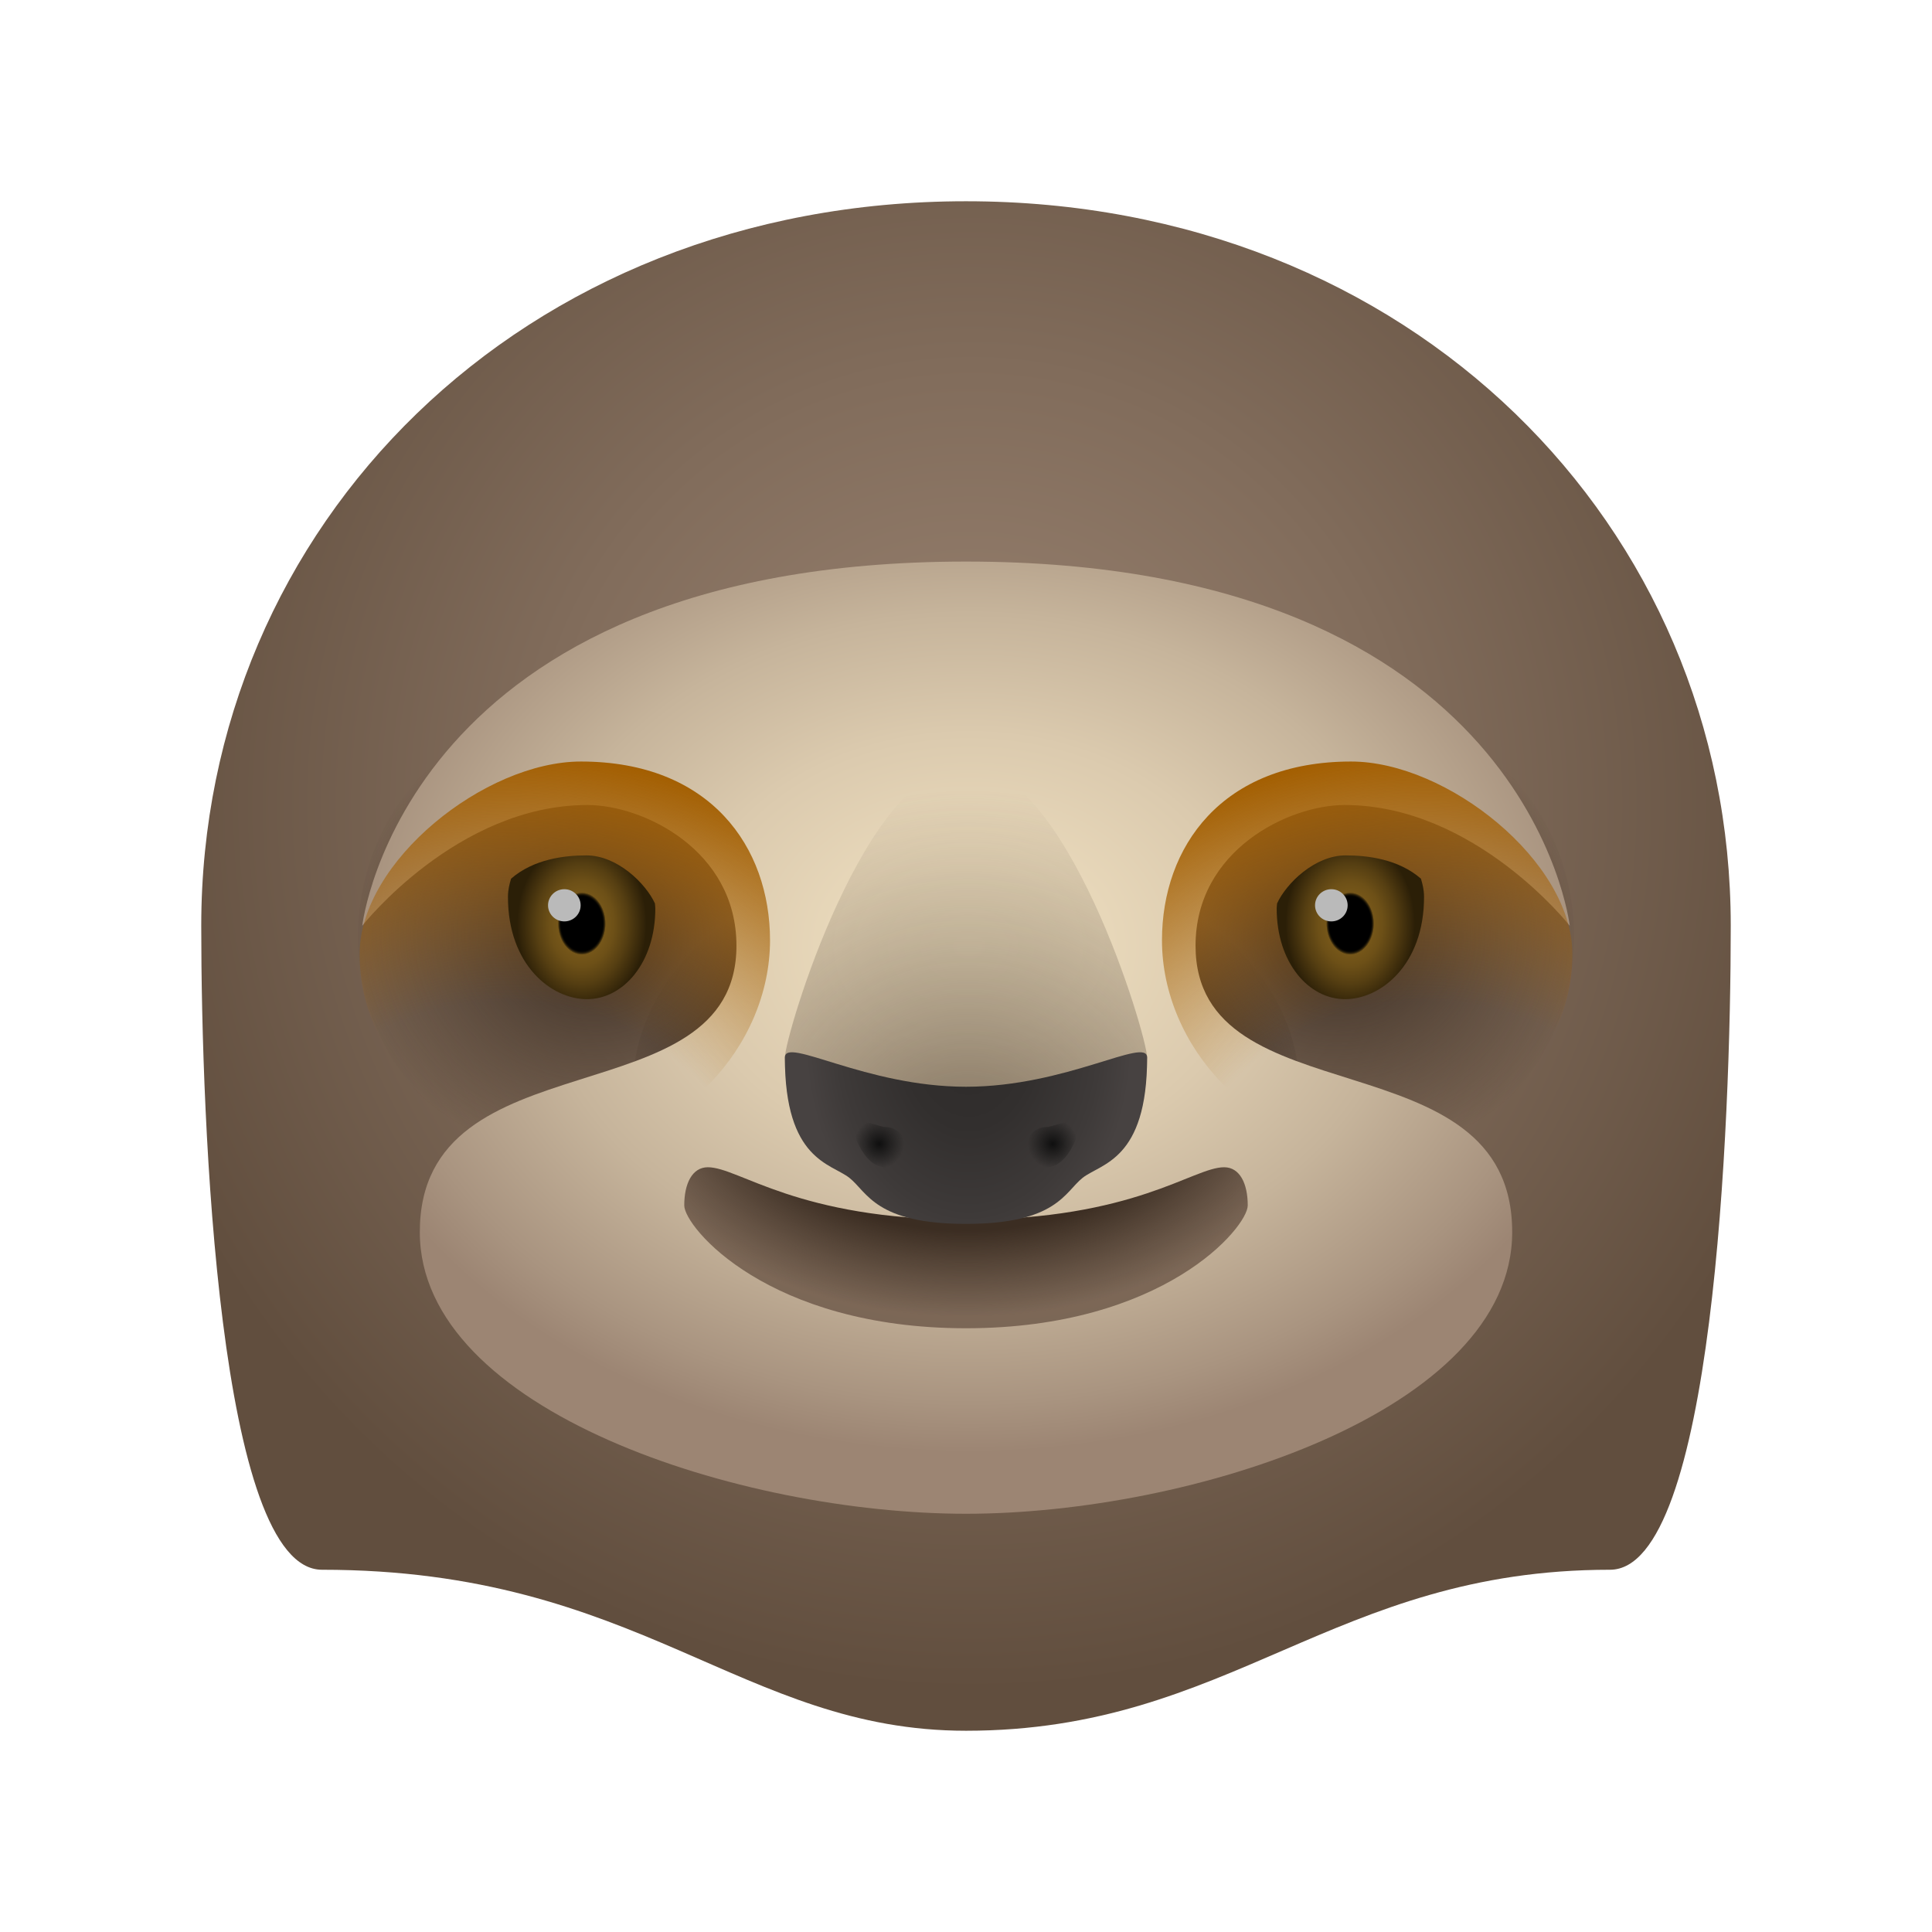 <svg xmlns="http://www.w3.org/2000/svg" viewBox="0 0 48 48"><radialGradient id="pkQzHG42f_8A0mGa2kHD4a" cx="23.855" cy="20" r="21.823" gradientTransform="matrix(-1 0 0 1.009 48 -.185)" gradientUnits="userSpaceOnUse"><stop offset="0" stop-color="#9c8573"/><stop offset=".497" stop-color="#816c5b"/><stop offset="1" stop-color="#614e3e"/></radialGradient><path fill="url(#pkQzHG42f_8A0mGa2kHD4a)" d="M24,5c11.046,0,19,8.059,19,18c0,4.932-0.436,16-3,16c-6.894,0-9.413,4-16,4	c-5.587,0-8.106-4-16-4c-2.564,0-3-11.068-3-16C5,13.059,12.954,5,24,5z"/><radialGradient id="pkQzHG42f_8A0mGa2kHD4b" cx="33.212" cy="23.257" r="6.2" gradientTransform="matrix(1 0 0 .905 0 2.21)" gradientUnits="userSpaceOnUse"><stop offset="0" stop-color="#3b2d22"/><stop offset="1" stop-color="#3b2d22" stop-opacity="0"/></radialGradient><circle cx="33.212" cy="23.257" r="5.893" fill="url(#pkQzHG42f_8A0mGa2kHD4b)"/><radialGradient id="pkQzHG42f_8A0mGa2kHD4c" cx="23.926" cy="27.097" r="6.2" gradientTransform="matrix(1.405 0 0 .917 -9.61 2.182)" gradientUnits="userSpaceOnUse"><stop offset=".623" stop-color="#3b2d22"/><stop offset="1" stop-color="#3b2d22" stop-opacity="0"/></radialGradient><ellipse cx="24" cy="27.032" fill="url(#pkQzHG42f_8A0mGa2kHD4c)" rx="8.278" ry="5.971"/><radialGradient id="pkQzHG42f_8A0mGa2kHD4d" cx="33.212" cy="23.257" r="6.2" gradientTransform="matrix(-1 0 0 .905 48 2.21)" gradientUnits="userSpaceOnUse"><stop offset="0" stop-color="#3b2d22"/><stop offset="1" stop-color="#3b2d22" stop-opacity="0"/></radialGradient><circle cx="14.788" cy="23.257" r="5.893" fill="url(#pkQzHG42f_8A0mGa2kHD4d)"/><radialGradient id="pkQzHG42f_8A0mGa2kHD4e" cx="24.083" cy="23.847" r="16.484" gradientTransform="matrix(1 0 0 .763 0 5.31)" gradientUnits="userSpaceOnUse"><stop offset="0" stop-color="#ecddbe"/><stop offset=".196" stop-color="#e8d8ba"/><stop offset=".419" stop-color="#dbcaae"/><stop offset=".657" stop-color="#c6b49b"/><stop offset=".903" stop-color="#a99480"/><stop offset="1" stop-color="#9c8573"/></radialGradient><path fill="url(#pkQzHG42f_8A0mGa2kHD4e)" d="M33.405,20C36.645,20,39,23,39,23s-1.025-9.048-15-9.048S9,23,9,23s2.355-3,5.595-3	c1.388,0,3.702,1.123,3.702,3.495c0,4.339-7.867,2.198-7.867,7.115c0,4.454,7.983,6.999,13.57,6.999s13.57-2.545,13.57-6.999	c0-4.917-7.867-2.777-7.867-7.115C29.703,21.123,32.017,20,33.405,20z M30.414,29C30.803,29,31,29.407,31,29.948	C31,30.488,28.915,33,24,33s-7-2.512-7-3.052C17,29.407,17.197,29,17.586,29c0.779,0,2.218,1.302,6.414,1.302S29.634,29,30.414,29z"/><radialGradient id="pkQzHG42f_8A0mGa2kHD4f" cx="24.049" cy="28.827" r="9.202" gradientUnits="userSpaceOnUse"><stop offset="0" stop-color="#3b2d22" stop-opacity=".6"/><stop offset="1" stop-color="#3b2d22" stop-opacity="0"/></radialGradient><path fill="url(#pkQzHG42f_8A0mGa2kHD4f)" d="M24,19c-2.5,0-4.5,6.742-4.5,7.275c0,2.556,2.25,1.132,4.5,1.132s4.5,1.425,4.5-1.132	C28.5,25.742,26.5,19,24,19z"/><radialGradient id="pkQzHG42f_8A0mGa2kHD4g" cx="24.067" cy="25.854" r="4.054" gradientTransform="matrix(1 0 0 1.345 0 -8.932)" gradientUnits="userSpaceOnUse"><stop offset="0" stop-color="#2e2b2a"/><stop offset=".399" stop-color="#322f2e"/><stop offset=".803" stop-color="#3e3a39"/><stop offset="1" stop-color="#474241"/></radialGradient><path fill="url(#pkQzHG42f_8A0mGa2kHD4g)" d="M24,27c-2.5,0-4.5-1.258-4.5-0.725c0,2.556,1.147,2.627,1.605,2.99	c0.443,0.353,0.645,1.142,2.895,1.142s2.452-0.789,2.895-1.142c0.457-0.363,1.605-0.434,1.605-2.99C28.5,25.742,26.5,27,24,27z"/><radialGradient id="pkQzHG42f_8A0mGa2kHD4h" cx="26.158" cy="28.417" r=".622" gradientUnits="userSpaceOnUse"><stop offset="0" stop-color="#0f0f0f"/><stop offset=".91" stop-color="#111" stop-opacity=".09"/><stop offset="1" stop-color="#121212" stop-opacity="0"/></radialGradient><path fill="url(#pkQzHG42f_8A0mGa2kHD4h)" d="M26,29c-0.276,0-0.5-0.224-0.5-0.5S25.724,28,26,28c0.138,0,0.71-0.237,0.8-0.146	C26.891,27.944,26.598,29,26,29z"/><radialGradient id="pkQzHG42f_8A0mGa2kHD4i" cx="26.158" cy="28.417" r=".622" gradientTransform="matrix(-1 0 0 1 48 0)" gradientUnits="userSpaceOnUse"><stop offset="0" stop-color="#0f0f0f"/><stop offset=".91" stop-color="#111" stop-opacity=".09"/><stop offset="1" stop-color="#121212" stop-opacity="0"/></radialGradient><path fill="url(#pkQzHG42f_8A0mGa2kHD4i)" d="M22,29c0.276,0,0.5-0.224,0.5-0.5S22.276,28,22,28c-0.138,0-0.71-0.237-0.8-0.146	C21.109,27.944,21.402,29,22,29z"/><radialGradient id="pkQzHG42f_8A0mGa2kHD4j" cx="34.889" cy="31.158" r="12.528" gradientTransform="matrix(1.048 0 0 .983 -1.12 .34)" gradientUnits="userSpaceOnUse"><stop offset=".495" stop-color="#a35e00" stop-opacity="0"/><stop offset="1" stop-color="#a35e00"/></radialGradient><path fill="url(#pkQzHG42f_8A0mGa2kHD4j)" d="M39.065,23.703c0,2.641-2.283,4.783-5.098,4.783s-5.098-2.483-5.098-5.124	c0-2.315,1.48-4.442,4.699-4.442C35.949,18.92,39.065,21.4,39.065,23.703z"/><radialGradient id="pkQzHG42f_8A0mGa2kHD4k" cx="34.889" cy="31.158" r="12.528" gradientTransform="matrix(-1.048 0 0 .983 49.12 .34)" gradientUnits="userSpaceOnUse"><stop offset=".495" stop-color="#a35e00" stop-opacity="0"/><stop offset="1" stop-color="#a35e00"/></radialGradient><path fill="url(#pkQzHG42f_8A0mGa2kHD4k)" d="M8.935,23.703c0,2.641,2.283,4.783,5.098,4.783s5.098-2.483,5.098-5.124	c0-2.315-1.48-4.442-4.699-4.442C12.051,18.92,8.935,21.4,8.935,23.703z"/><radialGradient id="pkQzHG42f_8A0mGa2kHD4l" cx="33.452" cy="23.095" r="1.9" gradientTransform="matrix(.847 0 0 1.104 5.211 -2.55)" gradientUnits="userSpaceOnUse"><stop offset=".318"/><stop offset=".328" stop-color="#040301"/><stop offset=".337" stop-color="#100c03"/><stop offset=".347" stop-color="#241b08"/><stop offset=".356" stop-color="#41300e"/><stop offset=".366" stop-color="#654a16"/><stop offset=".369" stop-color="#755619"/><stop offset=".5" stop-color="#6d5017"/><stop offset=".705" stop-color="#563f12"/><stop offset=".958" stop-color="#322409"/><stop offset="1" stop-color="#2b1f07"/></radialGradient><path fill="url(#pkQzHG42f_8A0mGa2kHD4l)" d="M33.432,21.252c-0.768,0-1.478,0.7-1.703,1.193c-0.004,0.043-0.01,0.093-0.01,0.128	c0,1.345,0.796,2.251,1.698,2.251c0.891,0,1.963-0.856,1.963-2.537c0-0.186-0.038-0.322-0.077-0.456	C34.743,21.341,33.966,21.252,33.432,21.252z"/><ellipse cx="33.077" cy="22.492" fill="#bababa" rx=".405" ry=".4"/><radialGradient id="pkQzHG42f_8A0mGa2kHD4m" cx="33.452" cy="23.095" r="1.9" gradientTransform="matrix(-.847 0 0 1.104 42.789 -2.55)" gradientUnits="userSpaceOnUse"><stop offset=".318"/><stop offset=".328" stop-color="#040301"/><stop offset=".337" stop-color="#100c03"/><stop offset=".347" stop-color="#241b08"/><stop offset=".356" stop-color="#41300e"/><stop offset=".366" stop-color="#654a16"/><stop offset=".369" stop-color="#755619"/><stop offset=".5" stop-color="#6d5017"/><stop offset=".705" stop-color="#563f12"/><stop offset=".958" stop-color="#322409"/><stop offset="1" stop-color="#2b1f07"/></radialGradient><path fill="url(#pkQzHG42f_8A0mGa2kHD4m)" d="M14.568,21.252c0.768,0,1.478,0.7,1.703,1.193c0.004,0.043,0.01,0.093,0.01,0.128	c0,1.345-0.796,2.251-1.698,2.251c-0.891,0-1.963-0.856-1.963-2.537c0-0.186,0.038-0.322,0.077-0.456	C13.257,21.341,14.034,21.252,14.568,21.252z"/><ellipse cx="14.021" cy="22.492" fill="#bababa" rx=".405" ry=".4"/></svg>
